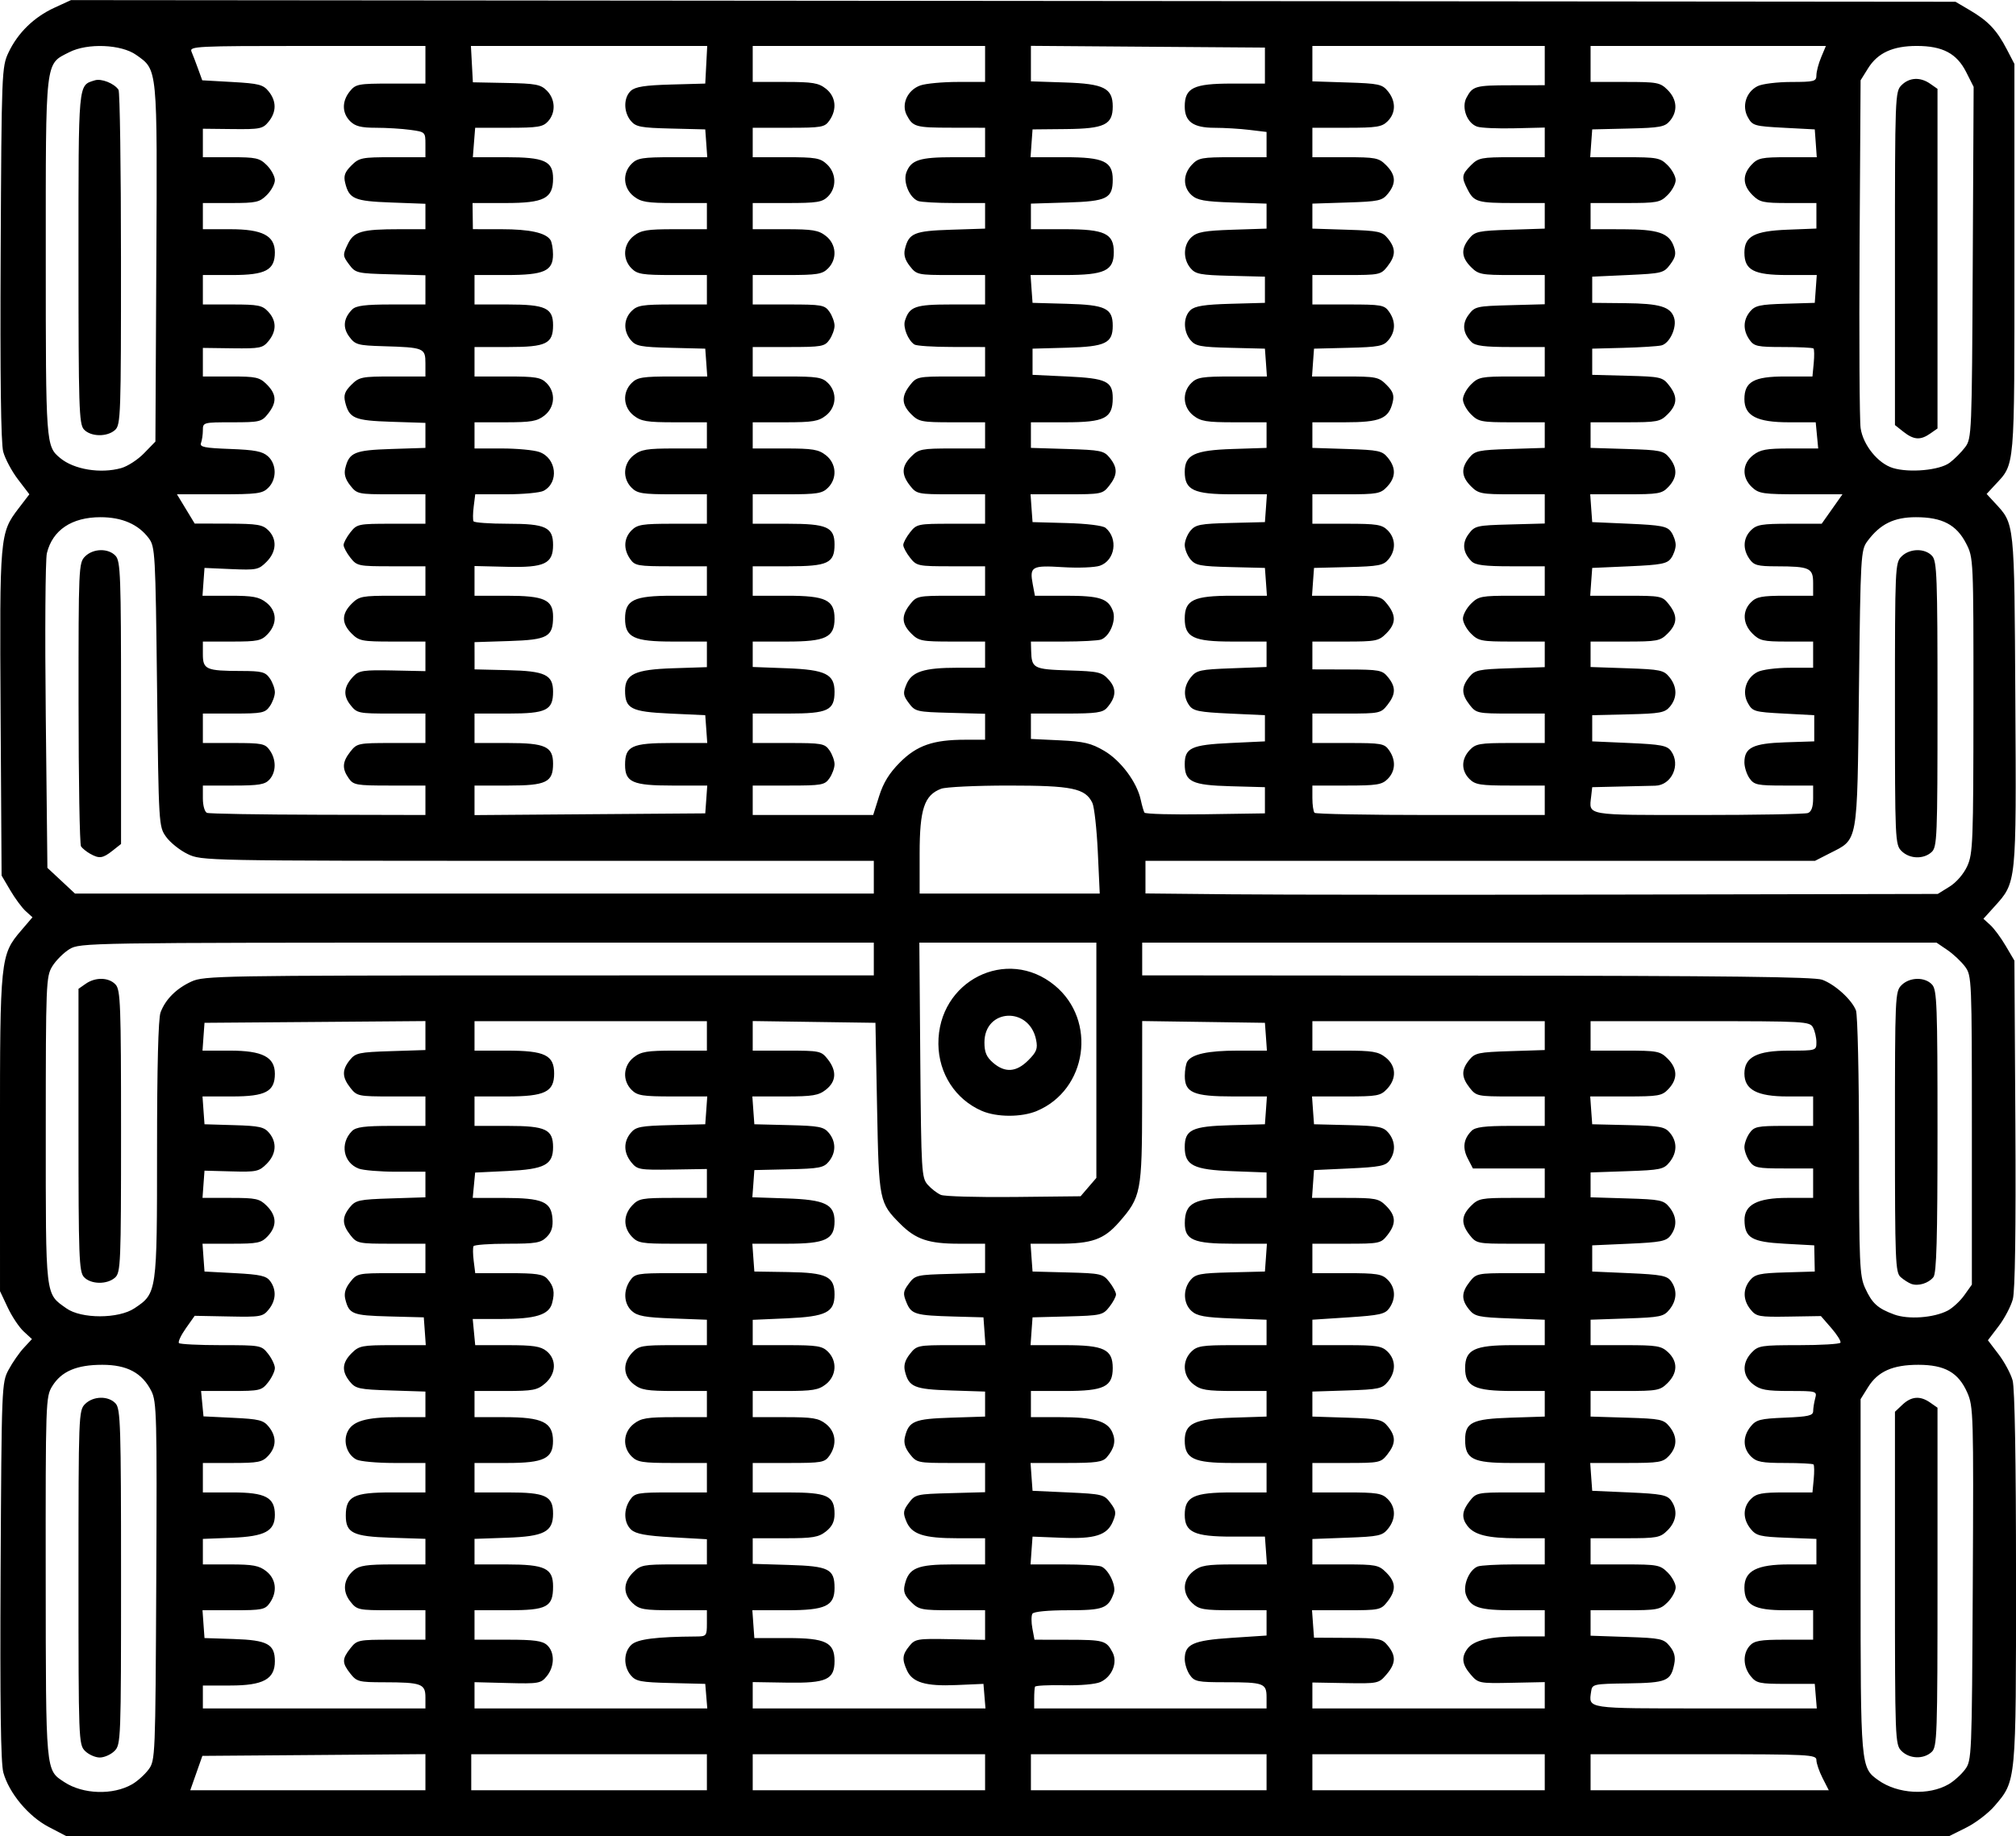 <svg xmlns="http://www.w3.org/2000/svg" xmlns:xlink="http://www.w3.org/1999/xlink" width="3467px" height="3158px" viewBox="0 0 3466.667 3157.294">
    <g id="1a21eee6-c105-4d5b-81aa-4274aecf685b">
<g style="">
		<g id="1a21eee6-c105-4d5b-81aa-4274aecf685b-child-0">
<path style="stroke: rgb(193,193,193); stroke-width: 0; stroke-dasharray: none; stroke-linecap: butt; stroke-dashoffset: 0; stroke-linejoin: miter; stroke-miterlimit: 4; fill: rgb(0,0,0); fill-rule: nonzero; opacity: 1;" transform="matrix(5.628 0 0 5.628 1733.333 1578.647) matrix(1 0 0 1 0 0)  translate(-512, -511.495)" d="M 218.87 789.20 C 212.70 785.98 206.77 778.86 205.04 772.60 C 204.24 769.70 204.00 751.60 204.20 711.00 C 204.50 654.38 204.53 653.44 206.65 649.50 C 207.83 647.30 209.92 644.29 211.29 642.82 L 213.78 640.14 L 211.26 637.82 C 209.87 636.54 207.67 633.25 206.38 630.50 L 204.02 625.50 L 204.01 577.43 C 204.00 523.96 204.13 522.72 210.45 515.33 L 213.94 511.25 L 211.87 509.38 C 210.73 508.35 208.60 505.48 207.15 503.00 L 204.50 498.50 L 204.20 449.00 C 203.88 394.71 203.95 393.84 209.66 386.35 L 212.99 382.00 L 209.52 377.46 C 207.61 374.96 205.58 371.15 205.00 368.99 C 204.29 366.37 204.03 345.98 204.22 308.28 C 204.49 252.77 204.55 251.40 206.62 247.00 C 209.45 241.02 214.37 236.21 220.60 233.34 L 225.71 230.99 L 513.60 231.24 L 801.50 231.50 L 806.00 234.15 C 811.53 237.42 814.12 240.17 817.16 246.00 L 819.50 250.50 L 819.50 310.00 C 819.50 375.25 819.74 372.49 813.50 379.21 L 811.01 381.90 L 813.41 384.50 C 819.63 391.21 819.47 389.73 819.78 445.00 C 820.10 501.18 820.17 500.49 813.37 508.01 L 810.03 511.71 L 812.12 513.61 C 813.27 514.65 815.40 517.52 816.85 520.00 L 819.50 524.50 L 819.79 574.26 C 819.97 607.16 819.71 625.36 819.01 627.97 C 818.42 630.14 816.47 633.85 814.67 636.21 L 811.40 640.50 L 814.66 644.78 C 816.45 647.13 818.39 650.73 818.95 652.78 C 819.61 655.14 819.99 677.19 819.99 713.07 C 820.00 775.84 820.07 775.05 813.44 782.80 C 811.55 785.01 807.66 787.99 804.80 789.41 L 799.61 792.00 L 511.92 792.00 L 224.23 792.00 L 218.87 789.20 Z M 244.40 776.17 C 245.99 775.25 248.24 773.23 249.40 771.68 C 251.47 768.90 251.50 767.99 251.76 714.18 C 252.00 663.63 251.89 659.24 250.26 656.02 C 247.44 650.46 242.85 648.00 235.25 648.00 C 227.45 648.00 222.78 649.99 219.98 654.53 C 217.98 657.76 217.94 659.12 217.98 713.00 C 218.03 773.00 217.92 771.75 223.68 775.52 C 229.39 779.27 238.54 779.55 244.40 776.17 Z M 799.40 776.17 C 800.99 775.25 803.24 773.23 804.40 771.68 C 806.47 768.90 806.50 767.97 806.78 714.88 C 807.04 663.14 806.97 660.72 805.09 656.48 C 802.38 650.35 798.25 648.01 790.15 648.00 C 782.31 648.00 777.77 650.02 774.77 654.86 L 772.50 658.50 L 772.50 712.50 C 772.50 770.97 772.51 771.09 777.92 774.94 C 783.82 779.15 793.30 779.69 799.40 776.17 Z M 334.00 772.49 L 334.00 766.97 L 299.92 767.24 L 265.85 767.50 L 264.00 772.75 L 262.15 778.00 L 298.07 778.00 L 334.00 778.00 L 334.00 772.49 Z M 420.00 772.50 L 420.00 767.00 L 384.00 767.00 L 348.00 767.00 L 348.00 772.50 L 348.00 778.00 L 384.00 778.00 L 420.00 778.00 L 420.00 772.50 Z M 505.00 772.50 L 505.00 767.00 L 469.50 767.00 L 434.00 767.00 L 434.00 772.50 L 434.00 778.00 L 469.50 778.00 L 505.00 778.00 L 505.00 772.50 Z M 591.00 772.50 L 591.00 767.00 L 555.00 767.00 L 519.00 767.00 L 519.00 772.50 L 519.00 778.00 L 555.00 778.00 L 591.00 778.00 L 591.00 772.50 Z M 676.00 772.50 L 676.00 767.00 L 640.50 767.00 L 605.00 767.00 L 605.00 772.50 L 605.00 778.00 L 640.50 778.00 L 676.00 778.00 L 676.00 772.50 Z M 760.89 774.29 C 759.85 772.25 759.00 769.77 759.00 768.79 C 759.00 767.11 756.97 767.00 724.50 767.00 L 690.00 767.00 L 690.00 772.50 L 690.00 778.00 L 726.39 778.00 L 762.78 778.00 L 760.89 774.29 Z M 334.00 749.62 C 334.00 745.48 332.77 745.03 321.32 745.01 C 313.69 745.00 313.01 744.83 311.07 742.37 C 308.48 739.07 308.48 737.93 311.07 734.63 C 313.07 732.09 313.50 732.00 323.57 732.00 L 334.00 732.00 L 334.00 727.50 L 334.00 723.00 L 323.57 723.00 C 313.43 723.00 313.09 722.93 311.02 720.29 C 308.53 717.13 308.96 713.45 312.15 710.75 C 313.82 709.34 316.15 709.00 324.11 709.00 L 334.00 709.00 L 334.00 705.09 L 334.00 701.18 L 323.53 700.84 C 311.83 700.46 309.67 699.40 309.67 694.06 C 309.67 688.19 312.03 687.00 323.65 687.00 L 334.00 687.00 L 334.00 682.50 L 334.00 678.00 L 324.43 678.00 C 319.17 678.00 313.98 677.52 312.89 676.94 C 310.06 675.43 308.80 671.54 310.16 668.55 C 311.68 665.20 315.79 664.00 325.65 664.00 L 334.00 664.00 L 334.00 660.09 L 334.00 656.18 L 323.41 655.84 C 313.70 655.53 312.66 655.30 310.91 653.14 C 308.34 649.97 308.51 647.40 311.45 644.45 C 313.74 642.17 314.62 642.00 324.01 642.00 L 334.11 642.00 L 333.81 637.75 L 333.50 633.50 L 322.85 633.22 C 311.66 632.92 310.67 632.53 309.52 627.95 C 309.08 626.17 309.52 624.61 311.02 622.71 C 313.09 620.07 313.43 620.00 323.57 620.00 L 334.00 620.00 L 334.00 615.50 L 334.00 611.00 L 323.57 611.00 C 313.50 611.00 313.07 610.91 311.07 608.37 C 308.50 605.09 308.46 602.90 310.91 599.86 C 312.66 597.70 313.70 597.47 323.41 597.16 L 334.00 596.82 L 334.00 592.91 L 334.00 589.00 L 325.07 589.00 C 320.15 589.00 315.00 588.57 313.63 588.05 C 308.87 586.24 307.81 580.33 311.57 576.57 C 312.80 575.34 315.43 575.00 323.57 575.00 L 334.00 575.00 L 334.00 570.50 L 334.00 566.00 L 323.57 566.00 C 313.50 566.00 313.07 565.91 311.07 563.37 C 308.50 560.09 308.46 557.90 310.91 554.86 C 312.66 552.70 313.70 552.47 323.41 552.16 L 334.00 551.82 L 334.00 547.40 L 334.00 542.97 L 300.25 543.24 L 266.50 543.50 L 266.19 547.75 L 265.89 552.00 L 274.31 552.00 C 284.20 552.00 288.00 553.96 288.00 559.07 C 288.00 564.50 285.18 566.00 274.94 566.00 L 265.89 566.00 L 266.19 570.25 L 266.50 574.50 L 275.50 574.77 C 283.22 574.99 284.75 575.33 286.25 577.13 C 288.71 580.08 288.42 583.67 285.48 586.61 C 283.15 588.94 282.35 589.11 274.73 588.90 L 266.50 588.68 L 266.19 592.84 L 265.89 597.00 L 274.49 597.00 C 282.29 597.00 283.32 597.23 285.55 599.45 C 288.58 602.49 288.67 605.65 285.83 608.69 C 283.87 610.77 282.76 611.00 274.77 611.00 L 265.89 611.00 L 266.19 615.25 L 266.50 619.50 L 275.83 620.00 C 283.56 620.41 285.41 620.83 286.58 622.44 C 288.53 625.11 288.36 628.34 286.11 631.11 C 284.33 633.31 283.63 633.43 273.86 633.23 L 263.50 633.03 L 260.78 636.88 C 259.29 639.00 258.35 641.02 258.70 641.37 C 259.05 641.71 264.85 642.00 271.59 642.00 C 283.65 642.00 283.89 642.04 285.93 644.63 C 287.07 646.08 288.00 648.05 288.00 649.00 C 288.00 649.95 287.07 651.92 285.93 653.37 C 283.96 655.87 283.40 656.00 274.65 656.00 L 265.45 656.00 L 265.82 659.88 L 266.19 663.76 L 275.23 664.20 C 283.18 664.58 284.51 664.91 286.14 666.93 C 288.56 669.92 288.50 673.09 285.96 675.81 C 284.16 677.75 282.89 678.00 274.96 678.00 L 266.00 678.00 L 266.00 682.50 L 266.00 687.00 L 275.00 687.00 C 285.13 687.00 288.00 688.51 288.00 693.85 C 288.00 698.83 284.96 700.45 274.90 700.85 L 266.00 701.20 L 266.00 705.10 L 266.00 709.00 L 274.37 709.00 C 281.31 709.00 283.18 709.35 285.37 711.07 C 288.40 713.46 288.83 717.37 286.44 720.78 C 285.02 722.81 284.07 723.00 275.39 723.00 L 265.89 723.00 L 266.19 727.25 L 266.50 731.50 L 275.47 731.79 C 285.73 732.13 288.00 733.36 288.00 738.58 C 288.00 744.06 284.44 746.00 274.37 746.00 L 266.00 746.00 L 266.00 749.50 L 266.00 753.00 L 300.00 753.00 L 334.00 753.00 L 334.00 749.62 Z M 419.81 749.25 L 419.50 745.50 L 409.00 745.24 C 399.74 745.01 398.29 744.73 396.75 742.88 C 394.42 740.09 394.53 735.73 396.98 733.51 C 398.85 731.82 404.56 731.10 416.75 731.02 C 419.87 731.00 420.00 730.84 420.00 727.00 L 420.00 723.00 L 409.81 723.00 C 400.73 723.00 399.38 722.76 397.31 720.83 C 394.32 718.01 394.37 714.54 397.45 711.45 C 399.73 709.17 400.62 709.00 409.95 709.00 L 420.00 709.00 L 420.00 705.15 L 420.00 701.30 L 409.38 700.70 C 401.41 700.25 398.30 699.68 396.88 698.39 C 394.60 696.32 394.45 692.23 396.56 689.22 C 398.00 687.16 398.88 687.00 409.06 687.00 L 420.00 687.00 L 420.00 682.50 L 420.00 678.00 L 409.50 678.00 C 400.33 678.00 398.75 677.75 397.00 676.00 C 394.12 673.12 394.41 668.61 397.63 666.07 C 399.90 664.29 401.67 664.00 410.13 664.00 L 420.00 664.00 L 420.00 660.00 L 420.00 656.00 L 410.13 656.00 C 401.67 656.00 399.90 655.71 397.63 653.93 C 394.38 651.37 394.19 647.49 397.17 644.31 C 399.17 642.18 400.17 642.00 409.67 642.00 L 420.00 642.00 L 420.00 638.11 L 420.00 634.23 L 409.58 633.84 C 401.14 633.53 398.77 633.10 397.08 631.57 C 394.61 629.34 394.39 625.32 396.56 622.22 C 398.00 620.16 398.88 620.00 409.06 620.00 L 420.00 620.00 L 420.00 615.50 L 420.00 611.00 L 409.54 611.00 C 400.07 611.00 398.89 610.79 397.04 608.81 C 394.39 605.97 394.45 602.22 397.17 599.31 C 399.17 597.18 400.17 597.00 409.67 597.00 L 420.00 597.00 L 420.00 592.59 L 420.00 588.17 L 409.42 588.34 C 399.40 588.49 398.73 588.37 396.92 586.14 C 394.53 583.20 394.47 579.86 396.75 577.12 C 398.29 575.27 399.74 574.99 409.00 574.76 L 419.50 574.50 L 419.81 570.25 L 420.11 566.00 L 409.56 566.00 C 400.33 566.00 398.75 565.75 397.00 564.00 C 394.12 561.12 394.41 556.61 397.63 554.07 C 399.90 552.29 401.67 552.00 410.13 552.00 L 420.00 552.00 L 420.00 547.50 L 420.00 543.00 L 384.50 543.00 L 349.00 543.00 L 349.00 547.50 L 349.00 552.00 L 358.89 552.00 C 370.49 552.00 373.33 553.38 373.33 559.00 C 373.33 564.62 370.49 566.00 358.89 566.00 L 349.00 566.00 L 349.00 570.50 L 349.00 575.00 L 359.17 575.00 C 370.74 575.00 373.00 576.06 373.00 581.50 C 373.00 586.89 370.42 588.24 359.10 588.78 L 349.19 589.26 L 348.82 593.13 L 348.45 597.00 L 357.97 597.01 C 369.74 597.03 372.38 598.14 372.81 603.22 C 373.03 605.87 372.55 607.45 371.06 608.94 C 369.26 610.74 367.76 611.00 359.06 611.00 C 353.59 611.00 348.93 611.34 348.70 611.75 C 348.47 612.16 348.49 614.19 348.75 616.25 L 349.22 620.00 L 359.45 620.00 C 367.94 620.00 369.96 620.30 371.25 621.75 C 373.23 623.96 373.60 625.81 372.71 629.15 C 371.76 632.74 367.70 634.00 357.07 634.00 L 348.45 634.00 L 348.83 638.00 L 349.21 642.00 L 358.99 642.00 C 366.95 642.00 369.20 642.34 371.01 643.81 C 374.16 646.36 373.96 650.78 370.57 653.69 C 368.18 655.75 366.86 656.00 358.44 656.00 L 349.00 656.00 L 349.00 660.00 L 349.00 664.00 L 358.07 664.00 C 369.79 664.00 372.95 665.54 372.98 671.25 C 373.01 676.63 370.17 678.00 359.00 678.00 L 349.00 678.00 L 349.00 682.50 L 349.00 687.00 L 359.17 687.00 C 370.74 687.00 373.00 688.06 373.00 693.50 C 373.00 699.03 370.27 700.45 358.90 700.84 L 349.00 701.19 L 349.00 705.09 L 349.00 709.00 L 358.78 709.00 C 370.53 709.00 373.00 710.17 373.00 715.73 C 373.00 722.02 371.17 723.00 359.35 723.00 L 349.00 723.00 L 349.00 727.50 L 349.00 732.00 L 359.17 732.00 C 367.23 732.00 369.72 732.34 371.17 733.65 C 373.54 735.80 373.51 740.16 371.09 743.14 C 369.27 745.37 368.63 745.49 359.09 745.24 L 349.00 744.98 L 349.00 748.99 L 349.00 753.00 L 384.56 753.00 L 420.12 753.00 L 419.81 749.25 Z M 504.81 749.25 L 504.50 745.50 L 496.23 745.86 C 486.84 746.27 482.81 745.08 481.13 741.39 C 479.57 737.96 479.70 736.59 481.86 733.93 C 483.61 731.76 484.34 731.64 494.36 731.84 L 505.00 732.05 L 505.00 727.52 L 505.00 723.00 L 494.95 723.00 C 485.52 723.00 484.75 722.84 482.36 720.45 C 480.39 718.48 479.95 717.29 480.45 715.20 C 481.66 710.08 484.21 709.00 495.11 709.00 L 505.00 709.00 L 505.00 705.00 L 505.00 701.00 L 496.65 701.00 C 486.24 701.00 482.57 699.80 480.95 695.87 C 479.86 693.25 479.96 692.53 481.71 690.19 C 483.63 687.60 484.12 687.49 494.36 687.22 L 505.00 686.93 L 505.00 682.47 L 505.00 678.00 L 494.57 678.00 C 484.43 678.00 484.09 677.93 482.02 675.29 C 480.53 673.40 480.07 671.82 480.51 670.04 C 481.69 665.21 483.33 664.52 494.53 664.16 L 505.00 663.82 L 505.00 660.00 L 505.00 656.18 L 494.53 655.84 C 483.33 655.48 481.69 654.79 480.51 649.96 C 480.07 648.18 480.53 646.60 482.02 644.71 C 484.09 642.07 484.42 642.00 494.63 642.00 L 505.11 642.00 L 504.81 637.75 L 504.50 633.50 L 495.50 633.25 C 483.65 632.92 482.48 632.58 480.98 628.95 C 479.86 626.24 479.94 625.56 481.71 623.19 C 483.63 620.60 484.12 620.49 494.36 620.22 L 505.00 619.93 L 505.00 615.47 L 505.00 611.00 L 496.97 611.00 C 487.79 611.00 483.83 609.67 479.19 605.04 C 472.63 598.48 472.55 598.06 472.00 569.50 L 471.50 543.50 L 452.75 543.23 L 434.00 542.96 L 434.00 547.48 L 434.00 552.00 L 444.43 552.00 C 454.50 552.00 454.93 552.09 456.93 554.63 C 459.74 558.21 459.54 561.43 456.37 563.93 C 454.10 565.71 452.33 566.00 443.81 566.00 L 433.89 566.00 L 434.19 570.25 L 434.50 574.50 L 445.00 574.76 C 454.26 574.99 455.71 575.27 457.25 577.12 C 459.48 579.80 459.48 583.19 457.25 585.90 C 455.70 587.79 454.32 588.05 445.00 588.26 L 434.50 588.50 L 434.20 592.66 L 433.89 596.81 L 444.34 597.16 C 456.08 597.54 459.00 598.94 459.00 604.15 C 459.00 609.71 456.26 611.00 444.44 611.00 L 433.89 611.00 L 434.19 615.25 L 434.50 619.50 L 444.82 619.66 C 456.59 619.84 459.00 621.01 459.00 626.50 C 459.00 631.98 456.45 633.26 444.49 633.80 L 434.00 634.26 L 434.00 638.13 L 434.00 642.00 L 444.50 642.00 C 453.67 642.00 455.25 642.25 457.00 644.00 C 459.88 646.88 459.59 651.39 456.37 653.93 C 454.10 655.71 452.33 656.00 443.87 656.00 L 434.00 656.00 L 434.00 660.00 L 434.00 664.00 L 443.87 664.00 C 452.33 664.00 454.10 664.29 456.37 666.07 C 459.40 668.46 459.83 672.37 457.44 675.78 C 456.00 677.84 455.12 678.00 444.94 678.00 L 434.00 678.00 L 434.00 682.50 L 434.00 687.00 L 444.67 687.00 C 456.83 687.00 459.00 688.00 459.00 693.58 C 459.00 695.93 458.25 697.44 456.37 698.93 C 454.10 700.71 452.33 701.00 443.87 701.00 L 434.00 701.00 L 434.00 704.91 L 434.00 708.82 L 445.08 709.16 C 457.29 709.53 459.00 710.40 459.00 716.19 C 459.00 721.71 456.24 723.00 444.44 723.00 L 433.89 723.00 L 434.19 727.25 L 434.50 731.50 L 444.64 731.50 C 456.30 731.50 459.00 732.82 459.00 738.50 C 459.00 744.19 456.54 745.31 444.51 745.12 L 434.00 744.95 L 434.00 748.97 L 434.00 753.00 L 469.56 753.00 L 505.12 753.00 L 504.81 749.25 Z M 591.00 749.61 C 591.00 745.31 590.15 745.00 578.47 745.00 C 569.93 745.00 568.98 744.81 567.56 742.78 C 566.70 741.56 566.00 739.37 566.00 737.93 C 566.00 733.36 568.50 732.22 580.25 731.44 L 591.00 730.73 L 591.00 726.86 L 591.00 723.00 L 580.81 723.00 C 571.73 723.00 570.38 722.76 568.31 720.83 C 565.16 717.86 565.29 713.70 568.63 711.07 C 570.90 709.29 572.67 709.00 581.19 709.00 L 591.11 709.00 L 590.81 704.75 L 590.50 700.50 L 580.36 700.50 C 568.93 700.50 566.00 699.14 566.00 693.85 C 566.00 688.29 568.74 687.00 580.50 687.00 L 591.00 687.00 L 591.00 682.50 L 591.00 678.00 L 580.50 678.00 C 568.74 678.00 566.00 676.71 566.00 671.15 C 566.00 665.94 568.92 664.54 580.60 664.16 L 591.00 663.82 L 591.00 659.91 L 591.00 656.00 L 581.13 656.00 C 572.67 656.00 570.90 655.71 568.63 653.93 C 565.41 651.39 565.12 646.88 568.00 644.00 C 569.75 642.25 571.33 642.00 580.50 642.00 L 591.00 642.00 L 591.00 638.11 L 591.00 634.23 L 580.58 633.84 C 572.14 633.53 569.77 633.10 568.08 631.57 C 565.54 629.28 565.39 624.95 567.75 622.12 C 569.29 620.27 570.74 619.99 580.00 619.76 L 590.50 619.50 L 590.81 615.25 L 591.11 611.00 L 580.78 611.00 C 568.69 611.00 565.99 609.85 566.02 604.69 C 566.05 598.44 568.93 597.00 581.43 597.00 L 591.00 597.00 L 591.00 593.11 L 591.00 589.23 L 580.58 588.84 C 568.66 588.40 566.00 587.06 566.00 581.50 C 566.00 576.17 568.21 575.11 580.04 574.79 L 590.50 574.50 L 590.81 570.25 L 591.11 566.00 L 580.78 566.00 C 568.69 566.00 565.99 564.85 566.02 559.69 C 566.02 557.94 566.37 555.97 566.79 555.31 C 568.21 553.07 573.15 552.00 582.12 552.00 L 591.11 552.00 L 590.81 547.75 L 590.50 543.50 L 571.75 543.23 L 553.00 542.96 L 552.98 567.73 C 552.95 595.27 552.67 596.75 545.90 604.46 C 541.30 609.70 537.63 611.00 527.47 611.00 L 518.89 611.00 L 519.19 615.25 L 519.50 619.50 L 530.20 619.78 C 540.38 620.05 541.01 620.19 542.95 622.67 C 544.08 624.10 545.00 625.82 545.00 626.50 C 545.00 627.18 544.08 628.90 542.95 630.33 C 541.01 632.81 540.38 632.95 530.20 633.22 L 519.50 633.50 L 519.19 637.75 L 518.89 642.00 L 529.44 642.00 C 541.34 642.00 544.00 643.28 544.00 649.00 C 544.00 654.71 541.34 656.00 529.50 656.00 L 519.00 656.00 L 519.00 660.00 L 519.00 664.00 L 527.85 664.00 C 538.19 664.00 542.30 665.17 543.84 668.54 C 545.04 671.18 544.54 673.51 542.19 676.25 C 540.93 677.72 538.93 678.00 529.79 678.00 L 518.89 678.00 L 519.19 682.25 L 519.50 686.50 L 530.40 687.00 C 540.79 687.48 541.38 687.62 543.29 690.19 C 545.04 692.53 545.14 693.26 544.06 695.85 C 542.31 700.09 538.59 701.27 528.29 700.85 L 519.50 700.50 L 519.19 704.75 L 518.89 709.00 L 528.86 709.00 C 534.35 709.00 539.56 709.28 540.46 709.62 C 542.70 710.48 545.12 715.50 544.34 717.69 C 542.65 722.45 541.19 723.00 530.40 723.00 C 524.21 723.00 519.86 723.42 519.46 724.06 C 519.10 724.65 519.09 726.68 519.45 728.56 L 520.09 732.00 L 530.30 732.02 C 541.24 732.03 542.05 732.26 543.93 735.84 C 545.57 738.95 543.81 743.31 540.26 744.93 C 538.77 745.61 533.99 746.03 529.08 745.92 C 524.36 745.82 520.39 746.02 520.25 746.37 C 520.11 746.72 520.00 748.35 520.00 750.00 L 520.00 753.00 L 555.50 753.00 L 591.00 753.00 L 591.00 749.61 Z M 676.00 748.98 L 676.00 744.96 L 665.86 745.17 C 655.93 745.37 655.67 745.32 653.36 742.63 C 650.70 739.54 650.44 737.33 652.42 734.71 C 654.35 732.16 659.32 731.00 668.24 731.00 L 676.00 731.00 L 676.00 727.00 L 676.00 723.00 L 666.43 723.00 C 655.99 723.00 653.40 722.17 651.96 718.38 C 650.87 715.52 652.86 710.65 655.54 709.62 C 656.44 709.28 661.40 709.00 666.58 709.00 L 676.00 709.00 L 676.00 705.00 L 676.00 701.00 L 667.57 701.00 C 658.58 701.00 654.46 699.97 652.36 697.21 C 650.50 694.76 650.70 692.65 653.07 689.63 C 655.07 687.09 655.50 687.00 665.57 687.00 L 676.00 687.00 L 676.00 682.50 L 676.00 678.00 L 665.65 678.00 C 654.03 678.00 651.67 676.81 651.67 670.94 C 651.67 665.60 653.83 664.54 665.53 664.16 L 676.00 663.82 L 676.00 659.91 L 676.00 656.00 L 666.11 656.00 C 654.51 656.00 651.67 654.62 651.67 649.00 C 651.67 643.38 654.51 642.00 666.11 642.00 L 676.00 642.00 L 676.00 638.11 L 676.00 634.23 L 665.39 633.83 C 655.73 633.48 654.61 633.23 652.89 631.11 C 650.45 628.11 650.50 625.90 653.07 622.63 C 655.07 620.09 655.50 620.00 665.57 620.00 L 676.00 620.00 L 676.00 615.50 L 676.00 611.00 L 665.57 611.00 C 655.50 611.00 655.07 610.91 653.07 608.37 C 650.35 604.90 650.46 602.45 653.45 599.45 C 655.73 597.17 656.62 597.00 665.95 597.00 L 676.00 597.00 L 676.00 592.50 L 676.00 588.00 L 665.03 588.00 L 654.05 588.00 L 652.47 584.95 C 650.80 581.71 651.18 578.97 653.64 576.51 C 654.79 575.36 657.62 575.00 665.57 575.00 L 676.00 575.00 L 676.00 570.50 L 676.00 566.00 L 665.57 566.00 C 655.50 566.00 655.07 565.91 653.07 563.37 C 650.50 560.09 650.46 557.90 652.91 554.86 C 654.66 552.70 655.70 552.47 665.41 552.16 L 676.00 551.82 L 676.00 547.41 L 676.00 543.00 L 640.50 543.00 L 605.00 543.00 L 605.00 547.50 L 605.00 552.00 L 614.87 552.00 C 623.33 552.00 625.10 552.29 627.37 554.07 C 630.62 556.63 630.81 560.51 627.83 563.69 C 625.82 565.82 624.83 566.00 615.27 566.00 L 604.89 566.00 L 605.19 570.25 L 605.50 574.50 L 616.00 574.76 C 625.26 574.99 626.71 575.27 628.25 577.12 C 630.37 579.66 630.50 582.94 628.58 585.56 C 627.38 587.21 625.56 587.57 616.33 588.00 L 605.50 588.50 L 605.19 592.75 L 604.89 597.00 L 614.99 597.00 C 624.38 597.00 625.26 597.17 627.55 599.45 C 630.54 602.45 630.65 604.90 627.93 608.37 C 625.93 610.91 625.50 611.00 615.43 611.00 L 605.00 611.00 L 605.00 615.50 L 605.00 620.00 L 615.50 620.00 C 624.67 620.00 626.25 620.25 628.00 622.00 C 630.37 624.37 630.57 627.74 628.52 630.67 C 627.23 632.51 625.64 632.87 616.02 633.50 L 605.00 634.22 L 605.00 638.11 L 605.00 642.00 L 615.50 642.00 C 624.67 642.00 626.25 642.25 628.00 644.00 C 630.52 646.52 630.56 650.09 628.09 653.14 C 626.34 655.30 625.30 655.53 615.59 655.84 L 605.00 656.18 L 605.00 660.00 L 605.00 663.82 L 615.59 664.16 C 625.30 664.47 626.34 664.70 628.09 666.86 C 630.54 669.90 630.50 672.09 627.93 675.37 C 625.93 677.91 625.50 678.00 615.43 678.00 L 605.00 678.00 L 605.00 682.50 L 605.00 687.00 L 615.50 687.00 C 624.67 687.00 626.25 687.25 628.00 689.00 C 630.51 691.51 630.56 695.09 628.11 698.11 C 626.39 700.23 625.27 700.48 615.61 700.83 L 605.00 701.23 L 605.00 705.11 L 605.00 709.00 L 615.05 709.00 C 624.38 709.00 625.27 709.17 627.55 711.45 C 630.54 714.45 630.65 716.90 627.93 720.37 C 625.92 722.91 625.51 723.00 615.37 723.00 L 604.89 723.00 L 605.19 727.19 L 605.50 731.38 L 615.84 731.44 C 625.46 731.50 626.31 731.66 628.09 733.86 C 630.62 736.99 630.50 739.31 627.61 742.66 C 625.28 745.38 625.02 745.43 615.11 745.26 L 605.00 745.08 L 605.00 749.04 L 605.00 753.00 L 640.50 753.00 L 676.00 753.00 L 676.00 748.98 Z M 758.81 749.25 L 758.50 745.50 L 749.67 745.50 C 741.59 745.50 740.67 745.30 738.92 743.14 C 736.56 740.24 736.45 736.27 738.65 733.83 C 740.02 732.32 741.86 732.00 749.15 732.00 L 758.00 732.00 L 758.00 727.50 L 758.00 723.00 L 749.50 723.00 C 739.87 723.00 737.00 721.41 737.00 716.07 C 737.00 710.97 740.80 709.00 750.63 709.00 L 759.00 709.00 L 759.00 705.10 L 759.00 701.20 L 749.91 700.85 C 741.79 700.54 740.62 700.25 738.91 698.14 C 736.44 695.09 736.48 691.52 739.00 689.00 C 740.68 687.32 742.33 687.00 749.39 687.00 L 757.79 687.00 L 758.18 682.95 C 758.39 680.72 758.36 678.69 758.11 678.45 C 757.87 678.20 753.92 678.00 749.33 678.00 C 742.33 678.00 740.68 677.68 739.00 676.00 C 736.48 673.48 736.44 669.91 738.91 666.86 C 740.60 664.77 741.82 664.46 749.41 664.15 C 756.57 663.85 758.00 663.52 758.01 662.15 C 758.02 661.24 758.30 659.49 758.63 658.25 C 759.22 656.05 759.06 656.00 750.75 656.00 C 743.68 656.00 741.83 655.65 739.63 653.93 C 736.38 651.37 736.19 647.49 739.17 644.31 C 741.22 642.14 742.09 642.00 753.62 642.00 C 760.36 642.00 766.09 641.66 766.34 641.25 C 766.59 640.84 765.35 638.84 763.59 636.81 L 760.38 633.11 L 750.57 633.27 C 741.42 633.42 740.64 633.27 738.88 631.10 C 736.53 628.20 736.48 624.85 738.75 622.13 C 740.25 620.33 741.78 619.99 749.50 619.77 L 758.50 619.50 L 758.42 615.50 L 758.34 611.50 L 749.21 611.00 C 739.20 610.45 737.10 609.21 737.03 603.82 C 736.98 599.09 741.00 597.00 750.13 597.00 L 758.00 597.00 L 758.00 592.50 L 758.00 588.00 L 749.06 588.00 C 740.95 588.00 739.97 587.79 738.56 585.78 C 737.70 584.56 737.00 582.63 737.00 581.50 C 737.00 580.37 737.70 578.44 738.56 577.22 C 739.97 575.21 740.95 575.00 749.06 575.00 L 758.00 575.00 L 758.00 570.50 L 758.00 566.00 L 750.13 566.00 C 740.89 566.00 737.00 563.93 737.00 559.00 C 737.00 553.98 740.85 552.00 750.63 552.00 C 758.95 552.00 759.00 551.98 759.00 549.43 C 759.00 548.02 758.53 546.00 757.96 544.93 C 756.97 543.08 755.53 543.00 723.46 543.00 L 690.00 543.00 L 690.00 547.50 L 690.00 552.00 L 700.55 552.00 C 710.41 552.00 711.25 552.16 713.55 554.45 C 716.58 557.49 716.67 560.65 713.83 563.69 C 711.81 565.83 710.85 566.00 700.77 566.00 L 689.89 566.00 L 690.19 570.25 L 690.50 574.50 L 701.50 574.76 C 711.27 574.99 712.70 575.26 714.25 577.12 C 716.53 579.85 716.47 583.20 714.10 586.12 C 712.36 588.27 711.31 588.49 701.10 588.84 L 690.00 589.22 L 690.00 593.02 L 690.00 596.82 L 701.09 597.16 C 711.33 597.47 712.33 597.68 714.09 599.86 C 716.37 602.68 716.49 605.77 714.43 608.50 C 713.12 610.23 711.41 610.57 701.71 611.00 L 690.50 611.50 L 690.50 615.50 L 690.50 619.50 L 701.83 620.00 C 711.56 620.43 713.37 620.78 714.58 622.44 C 716.53 625.12 716.36 628.34 714.10 631.12 C 712.36 633.27 711.31 633.49 701.10 633.84 L 690.00 634.22 L 690.00 638.11 L 690.00 642.00 L 700.69 642.00 C 710.28 642.00 711.61 642.22 713.69 644.17 C 716.68 646.99 716.63 650.46 713.55 653.55 C 711.25 655.84 710.41 656.00 700.55 656.00 L 690.00 656.00 L 690.00 659.91 L 690.00 663.82 L 701.09 664.16 C 711.33 664.47 712.33 664.68 714.09 666.86 C 716.56 669.91 716.51 673.07 713.96 675.81 C 712.10 677.81 710.95 678.00 700.90 678.00 L 689.89 678.00 L 690.19 682.25 L 690.50 686.50 L 701.83 687.00 C 711.56 687.43 713.37 687.78 714.58 689.44 C 716.70 692.34 716.30 695.79 713.55 698.55 C 711.25 700.84 710.41 701.00 700.55 701.00 L 690.00 701.00 L 690.00 705.00 L 690.00 709.00 L 700.55 709.00 C 710.41 709.00 711.25 709.16 713.55 711.45 C 714.90 712.80 716.00 714.85 716.00 716.00 C 716.00 717.15 714.90 719.20 713.55 720.55 C 711.25 722.84 710.41 723.00 700.55 723.00 L 690.00 723.00 L 690.00 726.89 L 690.00 730.78 L 701.10 731.16 C 711.45 731.51 712.34 731.71 714.19 733.98 C 715.61 735.75 716.00 737.27 715.56 739.45 C 714.52 744.64 713.23 745.18 701.37 745.35 C 690.81 745.50 690.49 745.57 690.17 747.82 C 689.41 753.16 688.31 753.00 725.03 753.00 L 759.12 753.00 L 758.81 749.25 Z M 799.08 631.46 C 800.60 630.67 802.89 628.56 804.17 626.77 L 806.50 623.50 L 806.50 576.32 C 806.50 530.02 806.46 529.09 804.41 526.32 C 803.26 524.77 800.83 522.49 799.01 521.25 L 795.70 519.00 L 674.35 519.00 L 553.00 519.00 L 553.00 524.00 L 553.00 529.00 L 655.25 529.08 C 731.14 529.13 758.34 529.46 760.75 530.33 C 764.68 531.76 769.84 536.45 771.09 539.73 C 771.59 541.05 772.01 559.76 772.02 581.32 C 772.04 617.04 772.20 620.85 773.86 624.50 C 776.01 629.22 777.68 630.75 782.74 632.62 C 787.05 634.22 794.82 633.66 799.08 631.46 Z M 245.10 630.73 C 251.98 626.14 252.00 626.01 252.00 582.32 C 252.00 556.99 252.38 542.13 253.07 540.32 C 254.58 536.31 257.87 533.03 262.50 530.89 C 266.31 529.13 271.48 529.04 368.75 529.02 L 471.00 529.00 L 471.00 524.00 L 471.00 519.00 L 349.75 519.00 C 230.53 519.01 228.45 519.04 225.24 520.99 C 223.45 522.09 221.09 524.45 219.99 526.24 C 218.09 529.37 218.01 531.36 218.00 576.35 C 218.00 627.96 217.79 626.12 224.30 630.75 C 228.87 634.00 240.23 633.98 245.10 630.73 Z M 536.59 593.69 L 539.00 590.89 L 539.00 554.94 L 539.00 519.00 L 511.95 519.00 L 484.91 519.00 L 485.20 554.90 C 485.49 589.16 485.59 590.89 487.50 593.01 C 488.60 594.24 490.40 595.62 491.50 596.08 C 492.60 596.55 502.65 596.83 513.84 596.72 L 534.18 596.50 L 536.59 593.69 Z M 799.66 501.90 C 801.77 500.60 804.00 498.01 805.10 495.60 C 806.82 491.80 806.96 488.21 806.98 446.46 C 807.00 401.70 806.99 401.40 804.75 397.04 C 801.80 391.29 797.44 389.00 789.41 389.00 C 782.69 389.00 778.48 391.08 774.59 396.32 C 772.57 399.05 772.48 400.49 772.00 441.50 C 771.43 489.52 771.85 487.22 762.98 491.75 L 758.58 494.00 L 656.29 494.00 L 554.00 494.00 L 554.00 498.98 L 554.00 503.97 L 580.25 504.23 C 594.69 504.38 649.15 504.41 701.29 504.31 L 796.08 504.12 L 799.66 501.90 Z M 471.00 499.00 L 471.00 494.00 L 368.32 494.00 C 266.27 494.00 265.60 493.99 261.32 491.91 C 258.95 490.77 256.00 488.40 254.76 486.66 C 252.52 483.53 252.50 483.13 252.00 440.82 C 251.52 399.89 251.42 398.03 249.47 395.42 C 246.29 391.17 241.31 389.00 234.72 389.00 C 225.92 389.00 220.06 392.94 218.34 400.00 C 217.87 401.92 217.72 424.35 218.00 449.82 L 218.50 496.15 L 222.71 500.07 L 226.92 504.00 L 348.96 504.00 L 471.00 504.00 L 471.00 499.00 Z M 539.44 491.25 C 539.11 484.24 538.36 477.51 537.78 476.30 C 535.62 471.83 531.59 471.00 512.16 471.00 C 502.25 471.00 492.98 471.44 491.57 471.98 C 486.42 473.93 485.01 478.20 485.00 491.75 L 485.00 504.00 L 512.52 504.00 L 540.03 504.00 L 539.44 491.25 Z M 334.00 475.50 L 334.00 471.00 L 323.06 471.00 C 312.88 471.00 312.00 470.84 310.56 468.78 C 308.47 465.80 308.60 463.78 311.07 460.63 C 313.07 458.09 313.50 458.00 323.57 458.00 L 334.00 458.00 L 334.00 453.50 L 334.00 449.00 L 323.57 449.00 C 313.48 449.00 313.08 448.92 311.06 446.34 C 308.74 443.40 309.05 440.71 312.07 437.56 C 313.69 435.87 315.18 435.65 323.96 435.83 L 334.00 436.04 L 334.00 431.52 L 334.00 427.00 L 323.95 427.00 C 314.62 427.00 313.73 426.83 311.45 424.55 C 308.34 421.43 308.34 418.57 311.45 415.45 C 313.73 413.17 314.62 413.00 323.95 413.00 L 334.00 413.00 L 334.00 408.50 L 334.00 404.00 L 323.57 404.00 C 313.50 404.00 313.07 403.91 311.07 401.37 C 309.93 399.92 309.00 398.18 309.00 397.50 C 309.00 396.82 309.93 395.08 311.07 393.63 C 313.07 391.09 313.50 391.00 323.57 391.00 L 334.00 391.00 L 334.00 386.50 L 334.00 382.00 L 323.57 382.00 C 313.43 382.00 313.09 381.93 311.02 379.29 C 309.53 377.40 309.07 375.82 309.51 374.04 C 310.69 369.21 312.33 368.52 323.53 368.16 L 334.00 367.82 L 334.00 364.00 L 334.00 360.18 L 323.53 359.84 C 312.25 359.47 310.70 358.80 309.47 353.80 C 308.96 351.70 309.37 350.53 311.36 348.55 C 313.75 346.16 314.52 346.00 323.95 346.00 L 334.00 346.00 L 334.00 342.02 C 334.00 337.30 333.57 337.12 321.10 336.75 C 313.34 336.52 312.56 336.30 310.75 333.87 C 308.65 331.06 308.96 328.19 311.64 325.51 C 312.79 324.36 315.62 324.00 323.57 324.00 L 334.00 324.00 L 334.00 319.53 L 334.00 315.07 L 323.36 314.78 C 313.06 314.51 312.64 314.41 310.67 311.76 C 308.73 309.16 308.71 308.84 310.23 305.65 C 312.12 301.68 314.46 301.00 326.12 301.00 L 334.00 301.00 L 334.00 297.11 L 334.00 293.23 L 323.51 292.84 C 312.23 292.42 310.68 291.76 309.47 286.80 C 308.96 284.70 309.37 283.53 311.36 281.55 C 313.75 279.16 314.52 279.00 323.95 279.00 L 334.00 279.00 L 334.00 275.14 C 334.00 271.30 333.97 271.27 329.36 270.64 C 326.81 270.29 322.08 270.00 318.86 270.00 C 314.33 270.00 312.54 269.54 311.00 268.00 C 308.48 265.48 308.44 261.91 310.91 258.86 C 312.70 256.65 313.49 256.50 323.41 256.50 L 334.00 256.50 L 334.00 250.75 L 334.00 245.00 L 297.89 245.00 C 263.89 245.00 261.83 245.10 262.53 246.75 C 262.94 247.71 263.84 250.07 264.54 252.00 L 265.81 255.50 L 275.01 256.02 C 283.11 256.48 284.43 256.82 286.10 258.88 C 288.52 261.87 288.52 265.14 286.09 268.14 C 284.32 270.32 283.49 270.49 275.09 270.40 L 266.00 270.30 L 266.00 274.65 L 266.00 279.00 L 274.55 279.00 C 282.29 279.00 283.32 279.23 285.55 281.45 C 286.90 282.80 288.00 284.85 288.00 286.00 C 288.00 287.15 286.90 289.20 285.55 290.55 C 283.32 292.77 282.29 293.00 274.55 293.00 L 266.00 293.00 L 266.00 297.00 L 266.00 301.00 L 274.37 301.00 C 284.20 301.00 288.00 302.97 288.00 308.07 C 288.00 313.49 285.17 315.00 275.00 315.00 L 266.00 315.00 L 266.00 319.50 L 266.00 324.00 L 274.96 324.00 C 282.89 324.00 284.16 324.25 285.96 326.19 C 288.52 328.93 288.56 332.09 286.09 335.14 C 284.31 337.32 283.50 337.49 275.09 337.39 L 266.00 337.27 L 266.00 341.64 L 266.00 346.00 L 274.55 346.00 C 282.29 346.00 283.32 346.23 285.55 348.45 C 288.54 351.45 288.65 353.90 285.93 357.37 C 283.96 359.86 283.38 360.00 274.93 360.00 C 266.15 360.00 266.00 360.04 266.00 362.42 C 266.00 363.75 265.74 365.50 265.43 366.32 C 264.96 367.55 266.46 367.86 274.33 368.15 C 281.91 368.43 284.21 368.88 285.90 370.40 C 288.57 372.82 288.61 377.39 286.00 380.00 C 284.21 381.79 282.67 382.00 271.04 382.00 L 258.08 382.00 L 260.79 386.47 L 263.50 390.94 L 273.75 390.97 C 282.64 391.00 284.27 391.27 286.00 393.00 C 288.73 395.73 288.51 399.58 285.44 402.65 C 283.04 405.06 282.38 405.19 274.69 404.86 L 266.50 404.50 L 266.19 408.75 L 265.89 413.00 L 274.31 413.00 C 281.31 413.00 283.17 413.35 285.37 415.07 C 288.62 417.63 288.81 421.51 285.83 424.69 C 283.87 426.77 282.76 427.00 274.83 427.00 L 266.00 427.00 L 266.00 430.88 C 266.00 435.53 267.01 435.97 277.69 435.99 C 283.98 436.00 285.08 436.28 286.44 438.22 C 287.30 439.44 288.00 441.37 288.00 442.50 C 288.00 443.63 287.30 445.56 286.44 446.78 C 285.02 448.81 284.07 449.00 275.44 449.00 L 266.00 449.00 L 266.00 453.50 L 266.00 458.00 L 275.44 458.00 C 284.07 458.00 285.02 458.19 286.44 460.22 C 288.47 463.11 288.42 466.87 286.35 469.17 C 284.97 470.69 283.13 471.00 275.35 471.00 L 266.00 471.00 L 266.00 474.92 C 266.00 477.11 266.55 479.05 267.25 479.34 C 267.94 479.62 283.24 479.88 301.25 479.92 L 334.00 480.00 L 334.00 475.50 Z M 419.81 475.25 L 420.11 471.00 L 409.39 471.00 C 397.32 471.00 395.00 469.98 395.00 464.67 C 395.00 458.95 397.02 458.00 409.21 458.00 L 420.11 458.00 L 419.81 453.75 L 419.50 449.50 L 408.67 449.00 C 396.82 448.45 395.00 447.52 395.00 441.96 C 395.00 436.96 398.05 435.54 409.60 435.16 L 420.00 434.82 L 420.00 430.91 L 420.00 427.00 L 409.50 427.00 C 397.66 427.00 395.00 425.71 395.00 420.00 C 395.00 414.29 397.66 413.00 409.50 413.00 L 420.00 413.00 L 420.00 408.50 L 420.00 404.00 L 409.06 404.00 C 398.88 404.00 398.00 403.84 396.56 401.78 C 394.43 398.75 394.60 395.40 397.00 393.00 C 398.75 391.25 400.33 391.00 409.50 391.00 L 420.00 391.00 L 420.00 386.50 L 420.00 382.00 L 409.50 382.00 C 400.33 382.00 398.75 381.75 397.00 380.00 C 394.12 377.12 394.41 372.61 397.63 370.07 C 399.90 368.29 401.67 368.00 410.13 368.00 L 420.00 368.00 L 420.00 364.00 L 420.00 360.00 L 410.13 360.00 C 401.67 360.00 399.90 359.71 397.63 357.93 C 394.41 355.39 394.12 350.88 397.00 348.00 C 398.75 346.25 400.33 346.00 409.56 346.00 L 420.11 346.00 L 419.81 341.75 L 419.50 337.50 L 409.00 337.24 C 399.74 337.01 398.29 336.73 396.75 334.88 C 394.43 332.10 394.53 328.47 397.00 326.00 C 398.75 324.25 400.33 324.00 409.50 324.00 L 420.00 324.00 L 420.00 319.50 L 420.00 315.00 L 409.50 315.00 C 400.33 315.00 398.75 314.75 397.00 313.00 C 394.12 310.12 394.41 305.61 397.63 303.07 C 399.90 301.29 401.67 301.00 410.13 301.00 L 420.00 301.00 L 420.00 297.00 L 420.00 293.00 L 410.13 293.00 C 401.67 293.00 399.90 292.71 397.63 290.93 C 394.41 288.39 394.12 283.88 397.00 281.00 C 398.75 279.25 400.33 279.00 409.56 279.00 L 420.11 279.00 L 419.81 274.75 L 419.50 270.50 L 409.00 270.24 C 399.74 270.01 398.29 269.73 396.75 267.88 C 394.49 265.17 394.51 260.75 396.79 258.69 C 398.14 257.47 401.10 257.01 409.04 256.79 L 419.50 256.50 L 419.80 250.75 L 420.10 245.00 L 384.00 245.00 L 347.90 245.00 L 348.20 250.56 L 348.50 256.11 L 358.72 256.31 C 367.71 256.48 369.21 256.76 371.10 258.65 C 373.71 261.27 373.88 265.38 371.47 268.03 C 369.92 269.75 368.36 270.00 359.45 270.00 L 349.20 270.00 L 348.84 274.50 L 348.49 279.00 L 358.52 279.00 C 370.42 279.00 373.00 280.16 373.00 285.52 C 373.00 291.59 370.28 293.00 358.51 293.00 L 348.40 293.00 L 348.45 297.00 L 348.50 300.99 L 357.18 301.00 C 365.88 301.00 370.80 302.09 372.21 304.31 C 372.63 304.97 372.98 306.94 372.98 308.69 C 373.01 313.78 370.27 315.00 358.78 315.00 L 349.00 315.00 L 349.00 319.50 L 349.00 324.00 L 359.17 324.00 C 370.64 324.00 373.00 325.08 373.00 330.33 C 373.00 335.99 370.93 337.00 359.35 337.00 L 349.00 337.00 L 349.00 341.50 L 349.00 346.00 L 359.00 346.00 C 367.67 346.00 369.27 346.27 371.00 348.00 C 373.88 350.88 373.59 355.39 370.37 357.93 C 368.13 359.69 366.33 360.00 358.37 360.00 L 349.00 360.00 L 349.00 364.00 L 349.00 368.00 L 357.35 368.00 C 361.94 368.00 367.09 368.48 368.78 369.07 C 374.06 370.91 374.90 378.38 370.12 380.93 C 369.03 381.52 363.88 382.00 358.68 382.00 L 349.22 382.00 L 348.75 385.75 C 348.49 387.81 348.47 389.84 348.70 390.25 C 348.93 390.66 353.67 391.00 359.23 391.00 C 370.74 391.00 373.00 392.07 373.00 397.50 C 373.00 403.20 370.40 404.44 358.95 404.16 L 349.00 403.92 L 349.00 408.46 L 349.00 413.00 L 358.78 413.00 C 370.30 413.00 373.00 414.21 373.00 419.37 C 373.00 425.57 371.41 426.46 359.58 426.84 L 349.00 427.18 L 349.01 431.34 L 349.01 435.50 L 359.16 435.74 C 370.59 436.00 373.00 437.15 373.00 442.33 C 373.00 447.99 370.93 449.00 359.35 449.00 L 349.00 449.00 L 349.00 453.50 L 349.00 458.00 L 359.17 458.00 C 370.64 458.00 373.00 459.08 373.00 464.33 C 373.00 469.99 370.93 471.00 359.35 471.00 L 349.00 471.00 L 349.00 475.51 L 349.00 480.03 L 384.25 479.76 L 419.50 479.50 L 419.81 475.25 Z M 472.62 474.25 C 473.91 470.14 475.72 467.20 478.99 463.92 C 484.17 458.73 489.16 457.00 498.94 457.00 L 505.00 457.00 L 505.00 453.03 L 505.00 449.07 L 494.36 448.78 C 484.12 448.51 483.63 448.40 481.71 445.81 C 479.96 443.47 479.86 442.75 480.95 440.13 C 482.57 436.20 486.24 435.00 496.65 435.00 L 505.00 435.00 L 505.00 431.00 L 505.00 427.00 L 494.95 427.00 C 485.62 427.00 484.73 426.83 482.45 424.55 C 479.46 421.55 479.35 419.10 482.07 415.63 C 484.07 413.09 484.50 413.00 494.57 413.00 L 505.00 413.00 L 505.00 408.50 L 505.00 404.00 L 494.57 404.00 C 484.50 404.00 484.07 403.91 482.07 401.37 C 480.93 399.92 480.00 398.18 480.00 397.50 C 480.00 396.82 480.93 395.08 482.07 393.63 C 484.07 391.09 484.50 391.00 494.57 391.00 L 505.00 391.00 L 505.00 386.50 L 505.00 382.00 L 494.57 382.00 C 484.50 382.00 484.07 381.91 482.07 379.37 C 479.35 375.90 479.46 373.45 482.45 370.45 C 484.73 368.17 485.62 368.00 494.95 368.00 L 505.00 368.00 L 505.00 364.00 L 505.00 360.00 L 494.95 360.00 C 485.62 360.00 484.73 359.83 482.45 357.55 C 479.46 354.55 479.35 352.10 482.07 348.63 C 484.07 346.09 484.50 346.00 494.57 346.00 L 505.00 346.00 L 505.00 341.50 L 505.00 337.00 L 494.75 336.98 C 489.11 336.98 484.00 336.64 483.40 336.23 C 481.44 334.93 479.87 330.98 480.51 328.97 C 481.89 324.62 483.64 324.00 494.57 324.00 L 505.00 324.00 L 505.00 319.50 L 505.00 315.00 L 494.57 315.00 C 484.43 315.00 484.09 314.93 482.02 312.29 C 480.53 310.40 480.07 308.82 480.51 307.04 C 481.69 302.21 483.33 301.52 494.53 301.16 L 505.00 300.82 L 505.00 296.91 L 505.00 293.00 L 495.58 293.00 C 490.40 293.00 485.44 292.72 484.54 292.38 C 481.86 291.35 479.87 286.48 480.96 283.62 C 482.40 279.83 484.99 279.00 495.43 279.00 L 505.00 279.00 L 505.00 274.50 L 505.00 270.00 L 494.75 269.98 C 483.76 269.97 482.96 269.74 481.07 266.16 C 479.30 262.80 481.30 258.44 485.24 257.06 C 486.92 256.48 492.06 256.00 496.65 256.00 L 505.00 256.00 L 505.00 250.50 L 505.00 245.00 L 469.50 245.00 L 434.00 245.00 L 434.00 250.50 L 434.00 256.00 L 443.87 256.00 C 452.33 256.00 454.10 256.29 456.37 258.07 C 459.40 260.46 459.83 264.37 457.44 267.78 C 456.00 269.84 455.12 270.00 444.94 270.00 L 434.00 270.00 L 434.00 274.50 L 434.00 279.00 L 444.19 279.00 C 453.27 279.00 454.62 279.24 456.69 281.17 C 459.56 283.87 459.70 288.30 457.00 291.00 C 455.25 292.75 453.67 293.00 444.50 293.00 L 434.00 293.00 L 434.00 297.00 L 434.00 301.00 L 443.87 301.00 C 452.33 301.00 454.10 301.29 456.37 303.07 C 459.59 305.61 459.88 310.12 457.00 313.00 C 455.25 314.75 453.67 315.00 444.50 315.00 L 434.00 315.00 L 434.00 319.50 L 434.00 324.00 L 444.94 324.00 C 455.12 324.00 456.00 324.16 457.44 326.22 C 458.30 327.44 459.00 329.37 459.00 330.50 C 459.00 331.63 458.30 333.56 457.44 334.78 C 456.00 336.84 455.12 337.00 444.94 337.00 L 434.00 337.00 L 434.00 341.50 L 434.00 346.00 L 444.50 346.00 C 453.67 346.00 455.25 346.25 457.00 348.00 C 459.88 350.88 459.59 355.39 456.37 357.93 C 454.10 359.71 452.33 360.00 443.87 360.00 L 434.00 360.00 L 434.00 364.00 L 434.00 368.00 L 443.87 368.00 C 452.33 368.00 454.10 368.29 456.37 370.07 C 459.59 372.61 459.88 377.12 457.00 380.00 C 455.25 381.75 453.67 382.00 444.50 382.00 L 434.00 382.00 L 434.00 386.50 L 434.00 391.00 L 444.67 391.00 C 456.68 391.00 459.00 392.03 459.00 397.33 C 459.00 403.05 456.97 404.00 444.85 404.00 L 434.00 404.00 L 434.00 408.50 L 434.00 413.00 L 444.50 413.00 C 456.34 413.00 459.00 414.29 459.00 420.00 C 459.00 425.71 456.34 427.00 444.50 427.00 L 434.00 427.00 L 434.00 430.89 L 434.00 434.77 L 444.42 435.16 C 456.23 435.60 459.00 436.96 459.00 442.33 C 459.00 448.05 456.97 449.00 444.85 449.00 L 434.00 449.00 L 434.00 453.50 L 434.00 458.00 L 444.94 458.00 C 455.12 458.00 456.00 458.16 457.44 460.22 C 458.30 461.44 459.00 463.37 459.00 464.50 C 459.00 465.63 458.30 467.56 457.44 468.78 C 456.00 470.84 455.12 471.00 444.94 471.00 L 434.00 471.00 L 434.00 475.50 L 434.00 480.00 L 452.41 480.00 L 470.81 480.00 L 472.62 474.25 Z M 590.50 475.50 L 590.50 471.50 L 580.04 471.21 C 568.19 470.89 566.00 469.84 566.00 464.47 C 566.00 459.50 568.01 458.56 579.90 458.00 L 590.50 457.50 L 590.50 453.50 L 590.50 449.50 L 579.67 449.00 C 570.44 448.57 568.62 448.21 567.42 446.56 C 565.47 443.89 565.64 440.66 567.89 437.89 C 569.61 435.77 570.73 435.52 580.39 435.17 L 591.00 434.77 L 591.00 430.89 L 591.00 427.00 L 580.50 427.00 C 568.66 427.00 566.00 425.71 566.00 420.00 C 566.00 414.28 568.66 413.00 580.56 413.00 L 591.11 413.00 L 590.81 408.75 L 590.50 404.50 L 580.00 404.24 C 570.74 404.01 569.29 403.73 567.75 401.88 C 566.79 400.72 566.00 398.75 566.00 397.50 C 566.00 396.25 566.79 394.28 567.75 393.12 C 569.29 391.27 570.74 390.99 580.00 390.76 L 590.50 390.50 L 590.81 386.25 L 591.11 382.00 L 580.56 382.00 C 568.74 382.00 566.00 380.71 566.00 375.15 C 566.00 369.94 568.92 368.54 580.60 368.16 L 591.00 367.82 L 591.00 363.91 L 591.00 360.00 L 581.13 360.00 C 572.67 360.00 570.90 359.71 568.63 357.93 C 565.41 355.39 565.12 350.88 568.00 348.00 C 569.75 346.25 571.33 346.00 580.56 346.00 L 591.11 346.00 L 590.81 341.75 L 590.50 337.50 L 580.00 337.24 C 570.74 337.01 569.29 336.73 567.75 334.88 C 565.49 332.17 565.51 327.75 567.79 325.69 C 569.14 324.47 572.10 324.01 580.04 323.79 L 590.50 323.50 L 590.50 319.50 L 590.50 315.50 L 580.00 315.24 C 570.74 315.01 569.29 314.73 567.75 312.88 C 565.38 310.04 565.54 305.72 568.10 303.40 C 569.82 301.85 572.09 301.44 580.60 301.16 L 591.00 300.82 L 591.00 297.00 L 591.00 293.18 L 580.60 292.84 C 572.09 292.56 569.82 292.15 568.10 290.60 C 565.39 288.14 565.42 284.24 568.17 281.31 C 570.17 279.18 571.17 279.00 580.67 279.00 L 591.00 279.00 L 591.00 275.14 L 591.00 271.28 L 585.75 270.65 C 582.86 270.30 578.06 270.01 575.08 270.01 C 568.60 270.00 566.00 268.14 566.00 263.50 C 566.00 257.81 568.69 256.50 580.36 256.50 L 590.50 256.50 L 590.50 251.00 L 590.50 245.50 L 554.75 245.24 L 519.00 244.97 L 519.00 250.40 L 519.00 255.82 L 529.40 256.16 C 541.31 256.55 544.00 257.90 544.00 263.50 C 544.00 269.07 541.49 270.28 529.76 270.40 L 519.50 270.50 L 519.19 274.75 L 518.89 279.00 L 529.44 279.00 C 541.24 279.00 544.00 280.29 544.00 285.81 C 544.00 291.60 542.29 292.47 530.08 292.84 L 519.00 293.18 L 519.00 297.09 L 519.00 301.00 L 529.39 301.00 C 541.54 301.00 544.33 302.31 544.33 308.00 C 544.33 313.70 541.54 315.00 529.33 315.00 L 518.89 315.00 L 519.19 319.25 L 519.50 323.50 L 529.96 323.79 C 541.79 324.11 544.00 325.17 544.00 330.50 C 544.00 335.83 541.79 336.89 529.96 337.21 L 519.50 337.50 L 519.50 341.50 L 519.50 345.50 L 530.10 346.00 C 542.08 346.56 544.00 347.48 544.00 352.62 C 544.00 358.76 541.56 360.00 529.50 360.00 L 519.00 360.00 L 519.00 363.91 L 519.00 367.82 L 530.09 368.16 C 540.33 368.47 541.33 368.68 543.09 370.86 C 545.54 373.90 545.50 376.09 542.93 379.37 C 540.91 381.93 540.55 382.00 529.87 382.00 L 518.89 382.00 L 519.19 386.25 L 519.50 390.50 L 529.94 390.79 C 536.07 390.96 540.97 391.56 541.80 392.25 C 545.73 395.51 544.73 402.20 540.07 403.83 C 538.54 404.36 533.46 404.56 528.78 404.27 C 519.25 403.67 518.55 404.07 519.56 409.48 L 520.22 413.00 L 529.68 413.00 C 540.01 413.00 542.61 413.84 544.04 417.62 C 545.13 420.48 543.14 425.35 540.46 426.38 C 539.56 426.72 534.37 427.00 528.92 427.00 L 519.00 427.00 L 519.07 429.75 C 519.21 435.19 519.75 435.48 530.50 435.82 C 539.73 436.11 540.68 436.33 542.79 438.67 C 545.24 441.38 545.06 444.02 542.23 447.25 C 540.94 448.71 538.92 449.00 529.85 449.00 L 519.00 449.00 L 519.00 452.88 L 519.00 456.76 L 527.82 457.18 C 535.21 457.53 537.41 458.05 541.40 460.39 C 546.47 463.36 551.41 469.98 552.56 475.36 C 552.93 477.09 553.44 478.85 553.69 479.27 C 553.94 479.70 562.33 479.92 572.32 479.77 L 590.50 479.50 L 590.50 475.50 Z M 676.00 475.50 L 676.00 471.00 L 665.50 471.00 C 656.33 471.00 654.75 470.75 653.00 469.00 C 650.44 466.44 650.45 462.97 653.04 460.19 C 654.89 458.21 656.07 458.00 665.54 458.00 L 676.00 458.00 L 676.00 453.50 L 676.00 449.00 L 665.57 449.00 C 655.50 449.00 655.07 448.91 653.07 446.37 C 650.50 443.09 650.46 440.90 652.91 437.86 C 654.66 435.70 655.70 435.47 665.41 435.16 L 676.00 434.82 L 676.00 430.91 L 676.00 427.00 L 665.95 427.00 C 656.62 427.00 655.73 426.83 653.45 424.55 C 652.10 423.20 651.00 421.15 651.00 420.00 C 651.00 418.85 652.10 416.80 653.45 415.45 C 655.73 413.17 656.62 413.00 665.95 413.00 L 676.00 413.00 L 676.00 408.50 L 676.00 404.00 L 665.57 404.00 C 657.62 404.00 654.79 403.64 653.64 402.49 C 650.96 399.81 650.65 396.94 652.75 394.13 C 654.62 391.62 655.18 391.49 665.36 391.22 L 676.00 390.93 L 676.00 386.47 L 676.00 382.00 L 665.95 382.00 C 656.62 382.00 655.73 381.83 653.45 379.55 C 650.51 376.60 650.34 374.03 652.91 370.86 C 654.66 368.70 655.70 368.47 665.41 368.16 L 676.00 367.82 L 676.00 363.91 L 676.00 360.00 L 665.95 360.00 C 656.62 360.00 655.73 359.83 653.45 357.55 C 652.10 356.20 651.00 354.15 651.00 353.00 C 651.00 351.85 652.10 349.80 653.45 348.45 C 655.73 346.17 656.62 346.00 665.95 346.00 L 676.00 346.00 L 676.00 341.50 L 676.00 337.00 L 665.57 337.00 C 657.62 337.00 654.79 336.64 653.64 335.49 C 650.96 332.81 650.65 329.94 652.75 327.13 C 654.62 324.62 655.18 324.49 665.36 324.22 L 676.00 323.93 L 676.00 319.47 L 676.00 315.00 L 665.95 315.00 C 656.62 315.00 655.73 314.83 653.45 312.55 C 650.51 309.60 650.34 307.03 652.91 303.86 C 654.66 301.70 655.70 301.47 665.41 301.16 L 676.00 300.82 L 676.00 296.91 L 676.00 293.00 L 666.58 293.00 C 655.53 293.00 654.40 292.68 652.46 288.93 C 650.49 285.11 650.60 284.31 653.45 281.45 C 655.73 279.17 656.62 279.00 665.95 279.00 L 676.00 279.00 L 676.00 274.47 L 676.00 269.94 L 666.75 270.16 C 661.66 270.29 656.54 270.06 655.36 269.66 C 652.26 268.61 650.48 263.84 652.07 260.84 C 653.96 257.26 654.76 257.03 665.75 257.02 L 676.00 257.00 L 676.00 251.00 L 676.00 245.00 L 640.50 245.00 L 605.00 245.00 L 605.00 250.41 L 605.00 255.82 L 615.59 256.16 C 625.30 256.47 626.34 256.70 628.09 258.86 C 630.56 261.91 630.52 265.48 628.00 268.00 C 626.25 269.75 624.67 270.00 615.50 270.00 L 605.00 270.00 L 605.00 274.50 L 605.00 279.00 L 615.05 279.00 C 624.38 279.00 625.27 279.17 627.55 281.45 C 630.49 284.40 630.66 286.97 628.09 290.14 C 626.34 292.30 625.30 292.53 615.59 292.84 L 605.00 293.18 L 605.00 297.00 L 605.00 300.82 L 615.59 301.16 C 625.30 301.47 626.34 301.70 628.09 303.86 C 630.54 306.90 630.50 309.09 627.93 312.37 C 625.93 314.91 625.50 315.00 615.43 315.00 L 605.00 315.00 L 605.00 319.50 L 605.00 324.00 L 615.94 324.00 C 626.12 324.00 627.00 324.16 628.44 326.22 C 630.49 329.14 630.42 332.28 628.25 334.88 C 626.71 336.73 625.26 337.01 616.00 337.24 L 605.50 337.50 L 605.19 341.75 L 604.89 346.00 L 614.99 346.00 C 624.48 346.00 625.24 346.15 627.64 348.55 C 629.61 350.52 630.05 351.71 629.55 353.80 C 628.34 358.92 625.79 360.00 614.89 360.00 L 605.00 360.00 L 605.00 363.91 L 605.00 367.82 L 615.59 368.16 C 625.30 368.47 626.34 368.70 628.09 370.86 C 630.59 373.95 630.51 376.83 627.83 379.69 C 625.83 381.82 624.83 382.00 615.33 382.00 L 605.00 382.00 L 605.00 386.50 L 605.00 391.00 L 615.50 391.00 C 624.67 391.00 626.25 391.25 628.00 393.00 C 630.47 395.47 630.57 399.10 628.25 401.88 C 626.71 403.73 625.26 404.01 616.00 404.24 L 605.50 404.50 L 605.19 408.75 L 604.89 413.00 L 615.37 413.00 C 625.51 413.00 625.92 413.09 627.93 415.63 C 630.65 419.10 630.54 421.55 627.55 424.55 C 625.27 426.83 624.38 427.00 615.05 427.00 L 605.00 427.00 L 605.00 431.25 L 605.00 435.50 L 615.61 435.53 C 625.50 435.56 626.35 435.72 628.11 437.89 C 630.55 440.89 630.50 443.10 627.93 446.37 C 625.93 448.91 625.50 449.00 615.43 449.00 L 605.00 449.00 L 605.00 453.50 L 605.00 458.00 L 615.94 458.00 C 626.12 458.00 627.00 458.16 628.44 460.22 C 630.57 463.25 630.40 466.60 628.00 469.00 C 626.25 470.75 624.67 471.00 615.50 471.00 L 605.00 471.00 L 605.00 474.83 C 605.00 476.94 605.30 478.97 605.67 479.33 C 606.03 479.70 622.01 480.00 641.17 480.00 L 676.00 480.00 L 676.00 475.50 Z M 756.42 479.39 C 757.49 478.98 758.00 477.52 758.00 474.89 L 758.00 471.00 L 749.06 471.00 C 740.95 471.00 739.97 470.79 738.56 468.78 C 737.70 467.56 737.00 465.37 737.00 463.93 C 737.00 459.40 739.61 458.12 749.45 457.79 L 758.34 457.50 L 758.34 453.50 L 758.34 449.50 L 748.95 449.00 C 740.04 448.53 739.49 448.36 738.07 445.82 C 736.15 442.40 737.50 438.07 741.02 436.29 C 742.38 435.59 746.76 435.02 750.75 435.01 L 758.00 435.00 L 758.00 431.00 L 758.00 427.00 L 749.95 427.00 C 742.75 427.00 741.65 426.74 739.45 424.55 C 736.48 421.57 736.30 417.70 739.00 415.00 C 740.69 413.31 742.33 413.00 749.50 413.00 L 758.00 413.00 L 758.00 409.12 C 758.00 404.51 756.96 404.03 746.81 404.01 C 741.03 404.00 739.90 403.69 738.56 401.78 C 736.43 398.75 736.60 395.40 739.00 393.00 C 740.73 391.27 742.33 391.00 750.81 391.00 L 760.61 391.00 L 763.79 386.50 L 766.96 382.00 L 754.29 382.00 C 742.67 382.00 741.44 381.82 739.31 379.83 C 736.16 376.86 736.29 372.70 739.63 370.07 C 741.84 368.34 743.68 368.00 750.91 368.00 L 759.55 368.00 L 759.17 364.00 L 758.79 360.00 L 750.53 360.00 C 740.81 360.00 737.00 358.01 737.00 352.93 C 737.00 347.61 739.88 346.00 749.39 346.00 L 757.79 346.00 L 758.18 341.95 C 758.39 339.72 758.36 337.69 758.11 337.45 C 757.87 337.20 753.72 337.00 748.89 337.00 C 740.95 337.00 739.96 336.79 738.56 334.78 C 736.51 331.86 736.58 328.72 738.75 326.13 C 740.25 324.33 741.78 323.99 749.50 323.77 L 758.50 323.50 L 758.81 319.25 L 759.11 315.00 L 750.06 315.00 C 739.86 315.00 737.00 313.50 737.00 308.15 C 737.00 303.17 740.04 301.55 750.10 301.15 L 759.00 300.80 L 759.00 296.90 L 759.00 293.00 L 750.45 293.00 C 742.71 293.00 741.68 292.77 739.45 290.55 C 736.42 287.51 736.33 284.35 739.17 281.31 C 741.13 279.23 742.24 279.00 750.23 279.00 L 759.11 279.00 L 758.81 274.75 L 758.50 270.50 L 749.03 270.00 C 740.04 269.52 739.49 269.37 738.07 266.82 C 736.15 263.40 737.50 259.07 741.02 257.29 C 742.38 256.59 746.99 256.02 751.25 256.01 C 758.37 256.00 759.00 255.83 759.00 253.97 C 759.00 252.85 759.65 250.38 760.45 248.47 L 761.90 245.00 L 725.95 245.00 L 690.00 245.00 L 690.00 250.50 L 690.00 256.00 L 700.55 256.00 C 710.41 256.00 711.25 256.16 713.55 258.45 C 716.43 261.34 716.70 264.94 714.25 267.88 C 712.70 269.74 711.27 270.01 701.50 270.24 L 690.50 270.50 L 690.19 274.75 L 689.89 279.00 L 700.49 279.00 C 710.41 279.00 711.25 279.16 713.55 281.45 C 714.90 282.80 716.00 284.85 716.00 286.00 C 716.00 287.15 714.90 289.20 713.55 290.55 C 711.25 292.84 710.41 293.00 700.55 293.00 L 690.00 293.00 L 690.00 297.00 L 690.00 301.00 L 699.75 301.01 C 710.66 301.03 713.98 302.14 715.43 306.27 C 716.20 308.46 715.98 309.55 714.34 311.75 C 712.37 314.39 711.86 314.52 701.40 315.00 L 690.50 315.50 L 690.50 319.50 L 690.50 323.50 L 700.53 323.60 C 711.14 323.70 714.45 324.69 715.52 328.07 C 716.45 330.98 714.16 335.93 711.62 336.51 C 710.46 336.78 705.22 337.11 700.00 337.25 L 690.50 337.50 L 690.50 341.50 L 690.50 345.50 L 701.20 345.78 C 711.38 346.05 712.01 346.19 713.95 348.67 C 716.65 352.10 716.54 354.55 713.55 357.55 C 711.25 359.84 710.41 360.00 700.55 360.00 L 690.00 360.00 L 690.00 363.91 L 690.00 367.82 L 701.09 368.16 C 711.33 368.47 712.33 368.68 714.09 370.86 C 716.59 373.95 716.51 376.83 713.83 379.69 C 711.81 381.83 710.85 382.00 700.77 382.00 L 689.89 382.00 L 690.19 386.25 L 690.50 390.50 L 701.83 391.00 C 711.56 391.43 713.37 391.78 714.58 393.44 C 715.36 394.51 716.00 396.34 716.00 397.50 C 716.00 398.66 715.36 400.49 714.58 401.56 C 713.37 403.22 711.56 403.57 701.83 404.00 L 690.50 404.50 L 690.19 408.75 L 689.89 413.00 L 700.87 413.00 C 711.55 413.00 711.91 413.07 713.93 415.63 C 716.65 419.10 716.54 421.55 713.55 424.55 C 711.25 426.84 710.41 427.00 700.55 427.00 L 690.00 427.00 L 690.00 430.89 L 690.00 434.78 L 701.10 435.16 C 711.31 435.51 712.36 435.73 714.10 437.88 C 716.47 440.80 716.53 444.15 714.25 446.88 C 712.70 448.74 711.27 449.01 701.50 449.24 L 690.50 449.50 L 690.50 453.50 L 690.50 457.50 L 701.83 458.00 C 711.56 458.43 713.37 458.78 714.58 460.44 C 717.64 464.63 714.77 470.93 709.75 471.05 C 708.51 471.08 703.67 471.20 699.00 471.30 L 690.50 471.50 L 690.18 474.33 C 689.50 480.24 688.14 480.00 722.89 480.00 C 740.46 480.00 755.55 479.73 756.42 479.39 Z M 241.04 374.00 C 242.99 373.46 246.14 371.42 248.04 369.45 L 251.50 365.89 L 251.78 311.40 C 252.08 251.07 252.21 252.42 245.65 247.75 C 241.07 244.49 230.76 244.06 225.18 246.91 C 217.73 250.71 218.00 248.33 218.00 309.50 C 218.00 366.91 218.03 367.29 222.42 370.94 C 226.63 374.43 234.72 375.76 241.04 374.00 Z M 799.70 372.37 C 801.17 371.28 803.30 369.13 804.44 367.62 C 806.45 364.92 806.51 363.61 806.77 311.18 L 807.04 257.50 L 804.77 253.00 C 801.89 247.29 797.57 245.00 789.65 245.00 C 782.34 245.00 777.70 247.13 774.77 251.86 L 772.50 255.50 L 772.19 306.50 C 772.03 334.55 772.17 359.43 772.51 361.79 C 773.26 366.95 777.81 372.57 782.35 373.96 C 787.40 375.51 796.64 374.66 799.70 372.37 Z M 230.00 766.00 C 228.05 764.05 228.00 762.67 228.00 713.00 C 228.00 663.33 228.05 661.95 230.00 660.00 C 232.50 657.50 237.16 657.42 239.35 659.83 C 240.84 661.48 241.00 666.62 241.00 712.83 C 241.00 762.67 240.95 764.05 239.00 766.00 C 237.90 767.10 235.88 768.00 234.50 768.00 C 233.12 768.00 231.10 767.10 230.00 766.00 Z M 785.00 766.00 C 783.05 764.05 783.00 762.67 783.00 713.17 L 783.00 662.35 L 785.31 660.17 C 788.05 657.61 790.72 657.41 793.78 659.56 L 796.00 661.11 L 796.00 712.90 C 796.00 761.80 795.90 764.78 794.17 766.35 C 791.69 768.59 787.43 768.43 785.00 766.00 Z M 788.00 623.28 C 787.17 622.98 785.71 622.05 784.75 621.21 C 783.13 619.81 783.00 616.40 783.00 576.85 C 783.00 535.33 783.06 533.94 785.00 532.00 C 787.50 529.50 792.16 529.42 794.35 531.83 C 795.83 533.47 796.00 538.05 796.00 576.64 C 796.00 609.51 795.71 619.99 794.75 621.21 C 793.28 623.08 790.12 624.05 788.00 623.28 Z M 229.65 621.17 C 228.17 619.53 228.00 614.94 228.00 576.23 L 228.00 533.11 L 230.22 531.56 C 233.21 529.47 237.32 529.59 239.35 531.83 C 240.83 533.47 241.00 538.05 241.00 576.67 C 241.00 617.08 240.89 619.79 239.17 621.35 C 236.74 623.54 231.72 623.45 229.65 621.17 Z M 504.00 570.41 C 495.95 566.92 490.82 559.02 490.73 549.98 C 490.55 530.67 511.68 520.03 526.28 532.08 C 539.26 542.78 536.22 564.00 520.78 570.45 C 516.11 572.40 508.56 572.38 504.00 570.41 Z M 518.19 554.96 C 520.75 552.40 521.13 551.41 520.59 548.71 C 518.53 538.41 504.80 539.10 504.80 549.50 C 504.80 552.51 505.42 553.96 507.46 555.72 C 511.10 558.85 514.54 558.61 518.19 554.96 Z M 785.00 491.00 C 783.06 489.06 783.00 487.67 783.00 446.00 C 783.00 404.33 783.06 402.94 785.00 401.00 C 787.50 398.50 792.16 398.42 794.35 400.83 C 795.83 402.47 796.00 407.08 796.00 446.17 C 796.00 487.06 795.89 489.79 794.17 491.35 C 791.69 493.59 787.43 493.43 785.00 491.00 Z M 231.50 491.81 C 230.40 491.18 229.17 490.18 228.77 489.59 C 228.36 488.99 228.02 469.26 228.02 445.75 C 228.00 404.32 228.06 402.94 230.00 401.00 C 232.50 398.50 237.16 398.42 239.35 400.83 C 240.83 402.47 241.00 407.06 241.00 445.76 L 241.00 488.85 L 238.37 490.93 C 235.38 493.28 234.33 493.41 231.50 491.81 Z M 229.65 362.17 C 228.16 360.52 228.00 355.42 228.00 309.74 C 228.00 255.43 227.84 257.14 232.97 255.51 C 234.98 254.87 238.93 256.44 240.23 258.40 C 240.64 259.00 240.98 282.27 240.98 310.10 C 241.00 357.85 240.90 360.78 239.17 362.35 C 236.74 364.54 231.72 364.45 229.65 362.17 Z M 785.63 362.93 L 783.00 360.85 L 783.00 309.93 C 783.00 260.33 783.05 258.95 785.00 257.00 C 787.40 254.60 790.75 254.43 793.78 256.56 L 796.00 258.11 L 796.00 310.00 L 796.00 361.89 L 793.78 363.44 C 790.80 365.53 788.78 365.40 785.63 362.93 Z" stroke-linecap="round"/>
</g>
</g>
</g>

  </svg>
